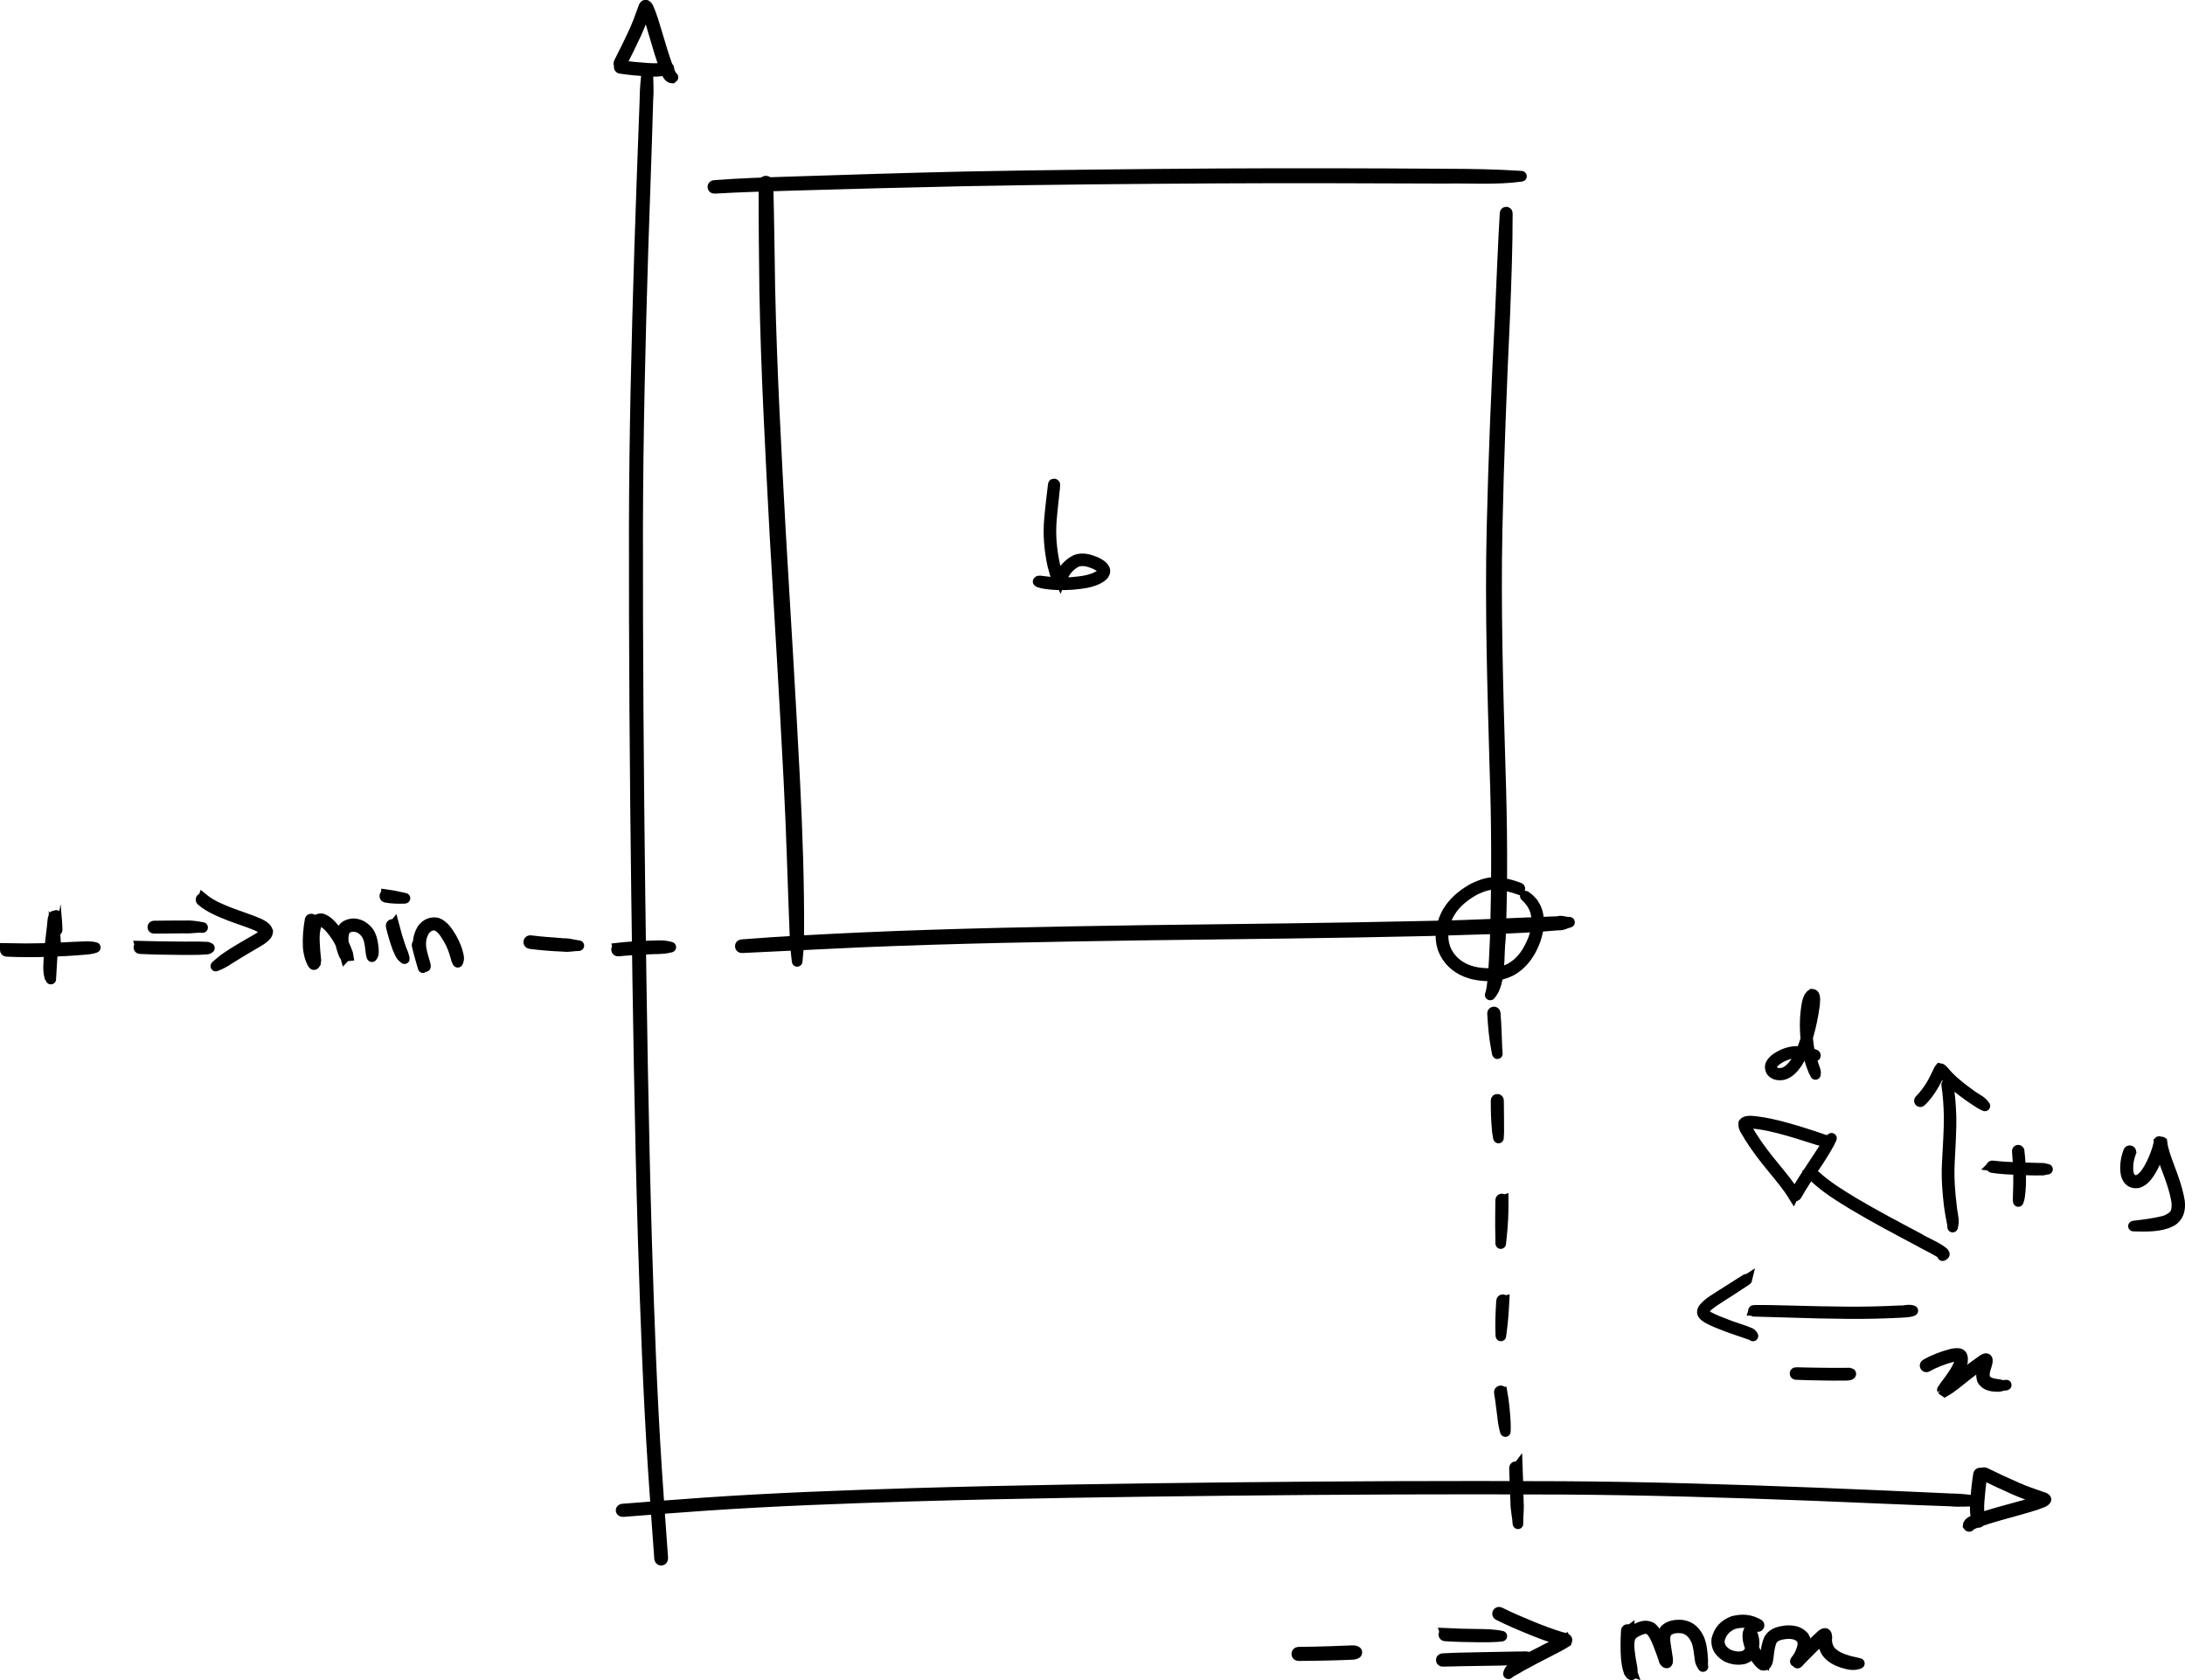 <?xml version="1.0" encoding="UTF-8" standalone="no"?>
<!-- Created with Inkscape (http://www.inkscape.org/) -->

<svg
   xmlns:dc="http://purl.org/dc/elements/1.1/"
   xmlns:cc="http://creativecommons.org/ns#"
   xmlns:rdf="http://www.w3.org/1999/02/22-rdf-syntax-ns#"
   xmlns:svg="http://www.w3.org/2000/svg"
   xmlns="http://www.w3.org/2000/svg"
   xmlns:sodipodi="http://sodipodi.sourceforge.net/DTD/sodipodi-0.dtd"
   xmlns:inkscape="http://www.inkscape.org/namespaces/inkscape"
   width="208.09mm"
   height="159.998mm"
   viewBox="0 0 208.09 159.998"
   version="1.1"
   id="svg3840"
   inkscape:version="0.92.2 5c3e80d, 2017-08-06"
   sodipodi:docname="facing_pt.svg">
  <defs
     id="defs3834" />
  <sodipodi:namedview
     id="base"
     pagecolor="#ffffff"
     bordercolor="#666666"
     borderopacity="1.0"
     inkscape:pageopacity="0.0"
     inkscape:pageshadow="2"
     inkscape:zoom="0.86619544"
     inkscape:cx="431.19829"
     inkscape:cy="271.23139"
     inkscape:document-units="mm"
     inkscape:current-layer="layer1"
     showgrid="false"
     inkscape:snap-global="false"
     fit-margin-top="0"
     fit-margin-left="0"
     fit-margin-right="0"
     fit-margin-bottom="0" />
  <g
     inkscape:label="Layer 1"
     inkscape:groupmode="layer"
     id="layer1"
     transform="translate(24.805,-76.159)">
    <path
       style="opacity:1;fill:none;fill-opacity:1;stroke:#000000;stroke-width:1;stroke-linecap:round;stroke-linejoin:miter;stroke-miterlimit:4;stroke-dasharray:none;stroke-dashoffset:0;stroke-opacity:1"
       id="path4387"
       d="m 48.335,93.607 c 0.098,3.385 0.123,6.771 0.185,10.156 0.172,7.737 0.595,15.465 1.015,23.192 0.462,7.834 0.949,15.665 1.347,23.502 0.244,4.941 0.425,9.886 0.387,14.834 -0.068,1.731 -0.012,0.926 -0.148,2.416 1.11e-4,0.011 -0.015,0.011 -0.015,1.6e-4 v 0 c -0.166,-1.486 -0.093,-0.683 -0.204,-2.411 -0.196,-4.937 -0.32,-9.877 -0.579,-14.812 -0.398,-7.837 -0.885,-15.668 -1.337,-23.502 -0.406,-7.734 -0.831,-15.469 -0.972,-23.213 -0.048,-3.385 -0.073,-6.77 -0.075,-10.155 -0.007,-0.28 0.389,-0.29 0.396,-0.01 z"
       inkscape:connector-curvature="0" />
    <path
       style="opacity:1;fill:none;fill-opacity:1;stroke:#000000;stroke-width:1;stroke-linecap:round;stroke-linejoin:miter;stroke-miterlimit:4;stroke-dasharray:none;stroke-dashoffset:0;stroke-opacity:1"
       id="path4391"
       d="m 43.218,93.816 c 2.384,-0.189 4.776,-0.26 7.166,-0.34 5.586,-0.182 11.171,-0.359 16.759,-0.484 8.013,-0.157 16.026,-0.233 24.04,-0.289 7.214,-0.039 14.428,-0.022 21.642,0.027 2.425,0.006 4.847,0.039 7.267,0.206 0.011,-2.65e-4 0.011,0.015 5.3e-4,0.015 v 0 c -2.409,0.333 -4.847,0.144 -7.27,0.189 -7.212,-0.023 -14.425,-0.059 -21.637,-0.017 -8.012,0.046 -16.024,0.112 -24.034,0.266 -5.586,0.117 -11.171,0.267 -16.756,0.43 -2.387,0.07 -4.774,0.142 -7.158,0.277 -0.198,0.013 -0.217,-0.266 -0.019,-0.28 z"
       inkscape:connector-curvature="0" />
    <path
       style="opacity:1;fill:none;fill-opacity:1;stroke:#000000;stroke-width:1;stroke-linecap:round;stroke-linejoin:miter;stroke-miterlimit:4;stroke-dasharray:none;stroke-dashoffset:0;stroke-opacity:1"
       id="path4397"
       d="m 118.752,96.479 c 0.005,3.2 -0.121,6.399 -0.241,9.596 -0.319,6.852 -0.592,13.705 -0.733,20.563 -0.156,7.543 0.073,15.085 0.291,22.625 0.183,5.431 0.229,10.866 0.02,16.296 -0.199,1.454 0.087,4.191 -0.966,5.349 -0.006,0.009 -0.018,0.001 -0.013,-0.008 v 0 c 0.164,-0.48 0.203,-0.982 0.252,-1.487 0.124,-1.287 0.173,-2.58 0.227,-3.872 0.164,-5.421 0.161,-10.844 -0.033,-16.265 -0.214,-7.548 -0.449,-15.099 -0.279,-22.65 0.157,-6.861 0.442,-13.717 0.799,-20.57 0.149,-3.195 0.257,-6.392 0.45,-9.585 0.006,-0.16 0.232,-0.152 0.226,0.008 z"
       inkscape:connector-curvature="0" />
    <path
       style="opacity:1;fill:none;fill-opacity:1;stroke:#000000;stroke-width:1;stroke-linecap:round;stroke-linejoin:miter;stroke-miterlimit:4;stroke-dasharray:none;stroke-dashoffset:0;stroke-opacity:1"
       id="path4401"
       d="m 45.842,166.113 c 3.774,-0.303 7.556,-0.479 11.337,-0.661 8.94,-0.397 17.887,-0.553 26.834,-0.691 9.078,-0.117 18.156,-0.202 27.233,-0.41 4.104,-0.064 8.202,-0.299 12.302,-0.439 0.384,-0.136 0.744,0.099 1.119,0.062 0.011,-0.002 0.013,0.013 0.002,0.015 v 0 c -0.377,0.081 -0.685,0.309 -1.1,0.259 -4.093,0.374 -8.209,0.398 -12.313,0.546 -9.078,0.208 -18.157,0.294 -27.236,0.411 -8.942,0.135 -17.885,0.29 -26.821,0.664 -3.781,0.171 -7.56,0.371 -11.341,0.543 -0.212,0.011 -0.228,-0.288 -0.016,-0.299 z"
       inkscape:connector-curvature="0" />
    <path
       style="opacity:1;fill:none;fill-opacity:1;stroke:#000000;stroke-width:1;stroke-linecap:round;stroke-linejoin:miter;stroke-miterlimit:4;stroke-dasharray:none;stroke-dashoffset:0;stroke-opacity:1"
       id="path4433"
       d="m 75.662,122.332 c -0.094,1.106 -0.241,2.206 -0.33,3.313 -0.123,1.438 0.002,2.87 0.309,4.276 0.139,0.511 0.264,1.036 0.498,1.515 0.019,-0.052 -0.09,-0.007 -0.125,-0.033 -0.033,-0.025 0.295,-0.62 0.312,-0.652 0.328,-0.564 0.771,-1.011 1.362,-1.286 0.654,-0.223 1.294,-0.02 1.904,0.236 0.337,0.181 0.974,0.502 0.805,1 -0.03,0.09 -0.1,0.162 -0.15,0.242 -0.089,0.071 -0.17,0.153 -0.266,0.214 -0.778,0.493 -1.783,0.571 -2.672,0.662 -0.952,0.06 -1.916,0.05 -2.855,-0.131 -0.124,-0.052 -0.298,-0.049 -0.398,-0.151 -0.004,0.001 -0.006,-0.005 -0.002,-0.006 v 0 c 0.102,-0.123 0.293,-0.027 0.43,-0.024 0.929,0.125 1.868,0.182 2.804,0.108 0.956,-0.095 2.006,-0.184 2.798,-0.782 0.04,-0.052 0.091,-0.096 0.12,-0.155 0.188,-0.383 -0.455,-0.672 -0.689,-0.8 -0.557,-0.232 -1.146,-0.43 -1.746,-0.235 -0.553,0.254 -0.957,0.682 -1.261,1.208 -0.019,0.035 -0.331,0.701 -0.333,0.703 -0.157,0.104 -0.166,0.058 -0.24,-0.023 -0.23,-0.497 -0.339,-1.046 -0.493,-1.568 -0.31,-1.425 -0.436,-2.877 -0.308,-4.335 0.092,-1.106 0.23,-2.206 0.362,-3.307 0.007,-0.116 0.171,-0.105 0.164,0.011 z"
       inkscape:connector-curvature="0" />
    <g
       id="g4473"
       transform="translate(15.68,7.294)">
      <g
         transform="rotate(-150.775,143.041,177.82)"
         id="g4425">
        <path
           style="opacity:1;fill:none;fill-opacity:1;stroke:#000000;stroke-width:1;stroke-linecap:round;stroke-linejoin:miter;stroke-miterlimit:4;stroke-dasharray:none;stroke-dashoffset:0;stroke-opacity:1"
           id="path4419"
           d="m 151.709,167.508 c 0.01,1.079 -0.079,2.156 -0.162,3.231 -0.074,0.869 -0.111,1.74 -0.188,2.608 -0.01,0.18 -0.043,0.354 -0.1,0.524 -5.3e-4,0.004 -0.007,0.004 -0.006,-8e-4 v 0 c -0.014,-0.176 -0.026,-0.352 -0.03,-0.529 -0.008,-0.875 0.046,-1.748 0.119,-2.619 0.084,-1.068 0.168,-2.138 0.173,-3.21 -0.003,-0.137 0.191,-0.142 0.194,-0.005 z"
           inkscape:connector-curvature="0" />
        <path
           style="opacity:1;fill:none;fill-opacity:1;stroke:#000000;stroke-width:1;stroke-linecap:round;stroke-linejoin:miter;stroke-miterlimit:4;stroke-dasharray:none;stroke-dashoffset:0;stroke-opacity:1"
           id="path4421"
           d="m 151.759,167.325 c 0.937,0.523 1.949,0.895 2.943,1.291 1.184,0.451 2.345,0.957 3.459,1.561 0.347,0.25 0.911,0.407 1.089,0.834 -0.009,0.051 -0.004,0.106 -0.026,0.152 -0.167,0.34 -0.954,0.596 -1.269,0.725 -1.157,0.449 -2.369,0.731 -3.577,1.003 -0.878,0.186 -1.758,0.368 -2.643,0.519 -0.129,0.076 -0.294,-0.007 -0.422,0.022 -0.004,0.002 -0.006,-0.004 -0.002,-0.006 v 0 c 0.128,-0.069 0.228,-0.173 0.39,-0.18 0.87,-0.217 1.756,-0.365 2.631,-0.561 1.197,-0.269 2.398,-0.545 3.547,-0.983 0.409,-0.166 0.857,-0.318 1.185,-0.625 -0.043,-0.246 -0.817,-0.586 -0.999,-0.72 -1.107,-0.599 -2.261,-1.102 -3.437,-1.55 -1.006,-0.401 -2.029,-0.779 -2.969,-1.323 -0.11,-0.071 -0.01,-0.226 0.1,-0.155 z"
           inkscape:connector-curvature="0" />
      </g>
      <path
         inkscape:connector-curvature="0"
         d="m 132.388,180.812 c 1.104,1.025 2.404,1.806 3.683,2.588 2.033,1.203 4.124,2.304 6.212,3.408 0.727,0.458 1.674,0.782 2.336,1.342 0.14,0.182 0.06,0.208 -0.099,0.292 -0.004,0.002 -0.007,-0.003 -0.003,-0.005 v 0 c 0.089,-0.06 0.059,-0.079 -0.009,-0.142 -0.73,-0.503 -1.564,-0.846 -2.326,-1.294 -2.091,-1.107 -4.183,-2.215 -6.215,-3.43 -1.288,-0.793 -2.6,-1.584 -3.689,-2.645 -0.081,-0.079 0.031,-0.193 0.111,-0.114 z"
         id="path4431"
         style="opacity:1;fill:none;fill-opacity:1;stroke:#000000;stroke-width:1;stroke-linecap:round;stroke-linejoin:miter;stroke-miterlimit:4;stroke-dasharray:none;stroke-dashoffset:0;stroke-opacity:1" />
      <path
         inkscape:connector-curvature="0"
         d="m 132.311,169.441 c -0.585,-0.252 -1.204,-0.325 -1.834,-0.301 -0.679,0.057 -1.291,0.316 -1.834,0.718 -0.306,0.277 -0.522,0.542 -0.301,0.941 0.262,0.301 0.626,0.31 0.99,0.232 0.52,-0.164 0.865,-0.573 1.18,-0.995 0.52,-0.772 0.811,-1.662 1.08,-2.544 0.27,-0.954 0.472,-1.926 0.602,-2.909 0.014,-0.252 0.052,-0.51 0.006,-0.761 -0.008,-0.041 -0.037,-0.211 -0.113,-0.143 -0.335,0.44 -0.368,1.048 -0.431,1.576 -0.111,1.114 -0.046,2.231 0.117,3.335 0.113,0.719 0.34,1.41 0.582,2.093 0.072,0.169 0.094,0.324 0.056,0.501 1.7e-4,0.004 -0.006,0.005 -0.006,2.4e-4 v 0 c -0.051,-0.154 -0.156,-0.285 -0.206,-0.441 -0.283,-0.683 -0.481,-1.398 -0.607,-2.127 -0.162,-1.121 -0.222,-2.254 -0.098,-3.382 0.061,-0.455 0.114,-1.239 0.455,-1.596 0.037,-0.039 0.089,-0.061 0.134,-0.092 0.044,0.007 0.092,-0.001 0.131,0.021 0.231,0.129 0.114,0.841 0.107,1.033 -0.131,0.99 -0.333,1.968 -0.612,2.927 -0.267,0.901 -0.547,1.812 -1.07,2.603 -0.333,0.463 -0.707,0.898 -1.274,1.067 -0.439,0.085 -0.867,0.051 -1.161,-0.327 -0.247,-0.499 -0.032,-0.787 0.347,-1.135 0.569,-0.419 1.208,-0.692 1.919,-0.75 0.653,-0.023 1.296,0.05 1.899,0.32 0.096,0.042 0.037,0.177 -0.059,0.136 z"
         id="path4437"
         style="opacity:1;fill:none;fill-opacity:1;stroke:#000000;stroke-width:1;stroke-linecap:round;stroke-linejoin:miter;stroke-miterlimit:4;stroke-dasharray:none;stroke-dashoffset:0;stroke-opacity:1" />
      <path
         inkscape:connector-curvature="0"
         d="m 126.549,193.639 c 1.117,-0.014 2.235,0.017 3.352,0.044 1.911,0.052 3.823,0.099 5.735,0.11 1.609,0.006 3.218,-0.032 4.825,-0.114 0.391,0.037 0.849,-0.156 1.228,-7.9e-4 0.004,7e-5 0.004,0.006 -1.1e-4,0.006 v 0 c -0.385,0.155 -0.812,0.128 -1.219,0.166 -1.61,0.083 -3.223,0.119 -4.835,0.108 -1.913,-0.014 -3.826,-0.059 -5.738,-0.125 -1.116,-0.035 -2.232,-0.064 -3.348,-0.095 -0.071,0 -0.071,-0.1 0,-0.1 z"
         id="path4439"
         style="opacity:1;fill:none;fill-opacity:1;stroke:#000000;stroke-width:1;stroke-linecap:round;stroke-linejoin:miter;stroke-miterlimit:4;stroke-dasharray:none;stroke-dashoffset:0;stroke-opacity:1" />
      <path
         inkscape:connector-curvature="0"
         d="m 125.859,190.757 c -0.509,0.333 -1.015,0.672 -1.526,1.002 -0.543,0.347 -1.092,0.685 -1.625,1.047 -0.331,0.24 -0.681,0.478 -0.903,0.829 -0.138,0.306 0.166,0.464 0.391,0.604 0.603,0.324 1.246,0.566 1.886,0.807 0.664,0.253 1.35,0.443 2.007,0.713 0.188,0.066 0.286,0.157 0.372,0.327 0.002,0.004 -0.003,0.007 -0.005,0.003 v 0 c -0.091,-0.118 -0.294,-0.115 -0.419,-0.191 -0.67,-0.235 -1.347,-0.45 -2.013,-0.696 -0.649,-0.246 -1.302,-0.494 -1.911,-0.831 -0.298,-0.192 -0.621,-0.421 -0.42,-0.808 0.237,-0.363 0.591,-0.62 0.942,-0.865 0.537,-0.357 1.088,-0.695 1.633,-1.039 0.515,-0.325 1.024,-0.659 1.543,-0.978 0.054,-0.033 0.102,0.044 0.047,0.077 z"
         id="path4441"
         style="opacity:1;fill:none;fill-opacity:1;stroke:#000000;stroke-width:1;stroke-linecap:round;stroke-linejoin:miter;stroke-miterlimit:4;stroke-dasharray:none;stroke-dashoffset:0;stroke-opacity:1" />
      <path
         inkscape:connector-curvature="0"
         d="m 130.568,199.563 c 0.786,0.025 1.573,0.035 2.36,0.046 0.786,0.009 1.572,0.021 2.359,0.007 0.135,0.026 0.313,-0.045 0.439,0.027 0.073,-0.01 0.087,0.094 0.014,0.104 v 0 c -0.111,0.104 -0.312,0.065 -0.449,0.085 -0.789,0.017 -1.578,0.002 -2.366,-0.011 -0.789,-0.015 -1.579,-0.025 -2.367,-0.066 -0.136,-0.008 -0.125,-0.2 0.011,-0.192 z"
         id="path4447"
         style="opacity:1;fill:none;fill-opacity:1;stroke:#000000;stroke-width:1;stroke-linecap:round;stroke-linejoin:miter;stroke-miterlimit:4;stroke-dasharray:none;stroke-dashoffset:0;stroke-opacity:1" />
      <path
         inkscape:connector-curvature="0"
         d="m 145.043,172.148 c 0.18,0.977 0.242,1.97 0.279,2.961 0.034,1.514 -0.088,3.025 -0.153,4.537 -0.066,1.365 0.033,2.726 0.201,4.079 0.029,0.523 0.206,1.047 0.184,1.574 -0.004,0.096 -0.054,0.316 -0.076,0.422 -5.2e-4,0.004 -0.007,0.004 -0.006,-7.9e-4 v 0 c 0.006,-0.239 -0.055,-0.459 -0.098,-0.694 -0.078,-0.424 -0.158,-0.847 -0.215,-1.275 -0.172,-1.365 -0.269,-2.739 -0.2,-4.115 0.067,-1.507 0.194,-3.012 0.18,-4.522 -0.027,-0.985 -0.083,-1.97 -0.236,-2.945 -0.016,-0.099 0.124,-0.122 0.14,-0.023 z"
         id="path4449"
         style="opacity:1;fill:none;fill-opacity:1;stroke:#000000;stroke-width:1;stroke-linecap:round;stroke-linejoin:miter;stroke-miterlimit:4;stroke-dasharray:none;stroke-dashoffset:0;stroke-opacity:1" />
      <path
         inkscape:connector-curvature="0"
         d="m 142.339,173.611 c 0.419,-0.408 0.761,-0.88 1.07,-1.374 0.247,-0.414 0.46,-0.847 0.669,-1.282 0.062,-0.109 0.091,-0.238 0.173,-0.335 0.053,0.011 0.11,0.01 0.159,0.032 0.06,0.027 0.579,0.63 0.639,0.693 0.627,0.647 1.342,1.195 2.073,1.718 0.454,0.38 1.106,0.596 1.43,1.115 0.003,0.003 -7.9e-4,0.007 -0.004,0.005 v 0 c -0.557,-0.24 -1.035,-0.632 -1.542,-0.957 -0.741,-0.53 -1.464,-1.089 -2.094,-1.75 -0.166,-0.176 -0.33,-0.352 -0.49,-0.534 -0.028,-0.031 -0.055,-0.063 -0.083,-0.094 -0.016,-0.018 -0.056,-0.031 -0.048,-0.053 0.01,-0.027 0.053,-0.023 0.08,-0.034 0.056,-0.089 -0.125,0.285 -0.119,0.28 -0.211,0.441 -0.428,0.881 -0.68,1.301 -0.317,0.506 -0.667,0.993 -1.101,1.408 -0.097,0.095 -0.231,-0.042 -0.134,-0.137 z"
         id="path4451"
         style="opacity:1;fill:none;fill-opacity:1;stroke:#000000;stroke-width:1;stroke-linecap:round;stroke-linejoin:miter;stroke-miterlimit:4;stroke-dasharray:none;stroke-dashoffset:0;stroke-opacity:1" />
      <path
         inkscape:connector-curvature="0"
         d="m 149.273,179.881 c 0.84,0.105 1.686,0.138 2.531,0.172 0.699,0.033 1.399,0.031 2.099,0.058 0.214,-0.026 0.41,0.067 0.613,0.098 0.004,5.3e-4 0.004,0.007 -8e-4,0.006 v 0 c -0.184,-0.016 -0.417,0.122 -0.613,0.076 -0.702,0.018 -1.405,-0.009 -2.106,-0.035 -0.851,-0.038 -1.706,-0.076 -2.55,-0.204 -0.121,-0.019 -0.094,-0.191 0.028,-0.172 z"
         id="path4453"
         style="opacity:1;fill:none;fill-opacity:1;stroke:#000000;stroke-width:1;stroke-linecap:round;stroke-linejoin:miter;stroke-miterlimit:4;stroke-dasharray:none;stroke-dashoffset:0;stroke-opacity:1" />
      <path
         inkscape:connector-curvature="0"
         d="m 151.811,178.476 c 0.09,0.713 0.121,1.432 0.143,2.15 0.021,0.736 0.008,1.473 -0.1,2.202 -0.073,0.323 -0.029,0.172 -0.126,0.456 -5.3e-4,0.004 -0.007,0.003 -0.006,-7.9e-4 v 0 c -0.015,-0.297 -0.012,-0.141 -0.007,-0.468 0.024,-0.727 0.049,-1.455 0.032,-2.183 -0.02,-0.714 -0.054,-1.427 -0.117,-2.138 -0.013,-0.128 0.168,-0.147 0.181,-0.019 z"
         id="path4455"
         style="opacity:1;fill:none;fill-opacity:1;stroke:#000000;stroke-width:1;stroke-linecap:round;stroke-linejoin:miter;stroke-miterlimit:4;stroke-dasharray:none;stroke-dashoffset:0;stroke-opacity:1" />
    </g>
    <path
       style="opacity:1;fill:none;fill-opacity:1;stroke:#000000;stroke-width:1;stroke-linecap:round;stroke-linejoin:miter;stroke-miterlimit:4;stroke-dasharray:none;stroke-dashoffset:0;stroke-opacity:1"
       id="path4459"
       d="m 119.845,160.846 c -0.594,-0.205 -1.207,-0.354 -1.827,-0.455 -0.872,-0.127 -1.665,0.169 -2.434,0.545 -0.798,0.453 -1.546,1.022 -2.092,1.77 -0.11,0.151 -0.203,0.315 -0.304,0.472 -0.445,0.842 -0.678,1.796 -0.502,2.747 0.034,0.185 0.098,0.364 0.148,0.546 0.378,0.956 1.113,1.647 2.064,2.027 0.2,0.08 0.411,0.131 0.616,0.197 0.999,0.222 2.057,0.245 3.031,-0.108 0.171,-0.062 0.332,-0.148 0.499,-0.222 1.17,-0.685 1.693,-1.602 2.201,-2.818 0.319,-0.95 0.467,-1.99 0.055,-2.939 -0.067,-0.154 -0.162,-0.295 -0.243,-0.443 -0.388,-0.489 -0.185,-0.264 -0.603,-0.68 -0.003,-0.003 7.9e-4,-0.007 0.004,-0.005 v 0 c 0.488,0.36 0.254,0.154 0.697,0.627 0.093,0.151 0.201,0.293 0.278,0.453 0.468,0.975 0.322,2.071 -2.4e-4,3.063 -0.087,0.214 -0.164,0.433 -0.262,0.643 -0.446,0.955 -1.102,1.794 -2.031,2.314 -0.177,0.078 -0.348,0.168 -0.53,0.233 -1.019,0.365 -2.124,0.337 -3.166,0.096 -0.215,-0.071 -0.435,-0.127 -0.644,-0.212 -1.006,-0.412 -1.78,-1.155 -2.173,-2.172 -0.051,-0.193 -0.117,-0.383 -0.151,-0.58 -0.176,-0.998 0.071,-1.998 0.542,-2.878 0.106,-0.163 0.204,-0.333 0.319,-0.49 0.565,-0.768 1.337,-1.354 2.163,-1.815 0.806,-0.387 1.638,-0.686 2.547,-0.55 0.633,0.104 1.253,0.259 1.85,0.498 0.095,0.037 0.043,0.172 -0.052,0.135 z"
       inkscape:connector-curvature="0" />
    <g
       id="g4484"
       transform="matrix(1.058,0,0,0.995,-9.883,1.087)">
      <path
         inkscape:connector-curvature="0"
         d="m 41.955,219.866 c 2.43,-0.203 4.861,-0.405 7.293,-0.586 6.242,-0.46 12.497,-0.701 18.751,-0.91 9.451,-0.298 18.906,-0.436 28.36,-0.549 10.055,-0.115 20.11,-0.166 30.165,-0.112 7.551,0.046 15.097,0.297 22.641,0.605 4.107,0.18 8.214,0.359 12.32,0.567 0.838,0.006 1.661,0.109 2.486,0.229 0.006,5.3e-4 0.005,0.009 -7.9e-4,0.009 v 0 c -0.83,-0.022 -1.665,0.081 -2.496,-0.009 -4.108,-0.146 -8.214,-0.355 -12.321,-0.527 -7.541,-0.305 -15.084,-0.551 -22.632,-0.599 -10.054,-0.054 -20.108,-0.002 -30.161,0.112 -9.453,0.111 -18.905,0.249 -28.354,0.544 -6.251,0.206 -12.502,0.445 -18.741,0.902 -2.433,0.18 -4.864,0.381 -7.295,0.581 -0.181,0.012 -0.198,-0.244 -0.017,-0.256 z"
         id="path4475"
         style="opacity:1;fill:none;fill-opacity:1;stroke:#000000;stroke-width:1;stroke-linecap:round;stroke-linejoin:miter;stroke-miterlimit:4;stroke-dasharray:none;stroke-dashoffset:0;stroke-opacity:1" />
      <path
         inkscape:connector-curvature="0"
         d="m 164.285,216.575 c -0.118,0.852 -0.205,1.708 -0.264,2.566 -0.043,0.558 -0.02,1.116 0.023,1.673 0.014,0.112 -0.002,0.222 -0.015,0.333 0.001,0.006 -0.007,0.008 -0.008,0.002 v 0 c -0.063,-0.096 -0.13,-0.189 -0.166,-0.299 -0.167,-0.561 -0.147,-1.148 -0.113,-1.728 0.06,-0.864 0.146,-1.726 0.273,-2.583 0.025,-0.191 0.295,-0.155 0.27,0.036 z"
         id="path4477"
         style="opacity:1;fill:none;fill-opacity:1;stroke:#000000;stroke-width:1;stroke-linecap:round;stroke-linejoin:miter;stroke-miterlimit:4;stroke-dasharray:none;stroke-dashoffset:0;stroke-opacity:1" />
      <path
         inkscape:connector-curvature="0"
         d="m 164.565,216.397 c 0.946,0.491 1.899,0.966 2.865,1.416 0.712,0.329 1.445,0.611 2.185,0.871 0.33,0.099 0.678,0.236 0.18,0.524 -0.807,0.351 -1.66,0.585 -2.502,0.836 -1.076,0.315 -2.154,0.627 -3.209,1.01 -0.302,0.132 -0.633,0.221 -0.893,0.433 -0.013,0.018 -0.026,0.035 -0.039,0.053 0.001,0.006 -0.007,0.008 -0.008,0.002 v 0 c -0.022,-0.029 -0.044,-0.057 -0.065,-0.086 0.022,-0.415 0.606,-0.524 0.906,-0.674 1.059,-0.388 2.143,-0.701 3.227,-1.013 0.827,-0.239 1.665,-0.458 2.465,-0.78 0.18,-0.087 0.066,-0.076 0.131,0.01 0.013,0.018 0.042,0.02 0.053,0.039 0.013,0.023 -0.27,-0.123 -0.327,-0.117 -0.75,-0.257 -1.491,-0.542 -2.211,-0.875 -0.968,-0.452 -1.924,-0.928 -2.873,-1.421 -0.162,-0.082 -0.046,-0.311 0.116,-0.229 z"
         id="path4479"
         style="opacity:1;fill:none;fill-opacity:1;stroke:#000000;stroke-width:1;stroke-linecap:round;stroke-linejoin:miter;stroke-miterlimit:4;stroke-dasharray:none;stroke-dashoffset:0;stroke-opacity:1" />
    </g>
    <g
       id="g4492"
       transform="rotate(-90.211,32.465,214.233)">
      <path
         style="opacity:1;fill:none;fill-opacity:1;stroke:#000000;stroke-width:1.065;stroke-linecap:round;stroke-linejoin:miter;stroke-miterlimit:4;stroke-dasharray:none;stroke-dashoffset:0;stroke-opacity:1"
         id="path4486"
         d="m 22.12,219.767 c 2.825,-0.197 5.65,-0.392 8.476,-0.567 7.255,-0.445 14.524,-0.675 21.794,-0.876 10.984,-0.284 21.973,-0.413 32.962,-0.516 11.687,-0.105 23.374,-0.149 35.061,-0.089 8.776,0.05 17.548,0.3 26.316,0.606 4.774,0.178 9.547,0.357 14.319,0.562 0.974,0.006 1.931,0.108 2.89,0.225 0.007,5.3e-4 0.006,0.009 -9.1e-4,0.009 v 0 c -0.964,-0.022 -1.935,0.077 -2.901,-0.011 -4.775,-0.146 -9.547,-0.352 -14.321,-0.523 -8.765,-0.303 -17.533,-0.548 -26.305,-0.6 -11.685,-0.06 -23.371,-0.016 -35.055,0.089 -10.987,0.102 -21.973,0.23 -32.956,0.511 -7.265,0.197 -14.531,0.426 -21.781,0.868 -2.828,0.174 -5.653,0.368 -8.479,0.562 -0.21,0.012 -0.23,-0.238 -0.02,-0.25 z"
         inkscape:connector-curvature="0" />
      <path
         style="opacity:1;fill:none;fill-opacity:1;stroke:#000000;stroke-width:1;stroke-linecap:round;stroke-linejoin:miter;stroke-miterlimit:4;stroke-dasharray:none;stroke-dashoffset:0;stroke-opacity:1"
         id="path4488"
         d="m 164.285,216.575 c -0.118,0.852 -0.205,1.708 -0.264,2.566 -0.043,0.558 -0.02,1.116 0.023,1.673 0.014,0.112 -0.002,0.222 -0.015,0.333 0.001,0.006 -0.007,0.008 -0.008,0.002 v 0 c -0.063,-0.096 -0.13,-0.189 -0.166,-0.299 -0.167,-0.561 -0.147,-1.148 -0.113,-1.728 0.06,-0.864 0.146,-1.726 0.273,-2.583 0.025,-0.191 0.295,-0.155 0.27,0.036 z"
         inkscape:connector-curvature="0" />
      <path
         style="opacity:1;fill:none;fill-opacity:1;stroke:#000000;stroke-width:1;stroke-linecap:round;stroke-linejoin:miter;stroke-miterlimit:4;stroke-dasharray:none;stroke-dashoffset:0;stroke-opacity:1"
         id="path4490"
         d="m 164.565,216.397 c 0.946,0.491 1.899,0.966 2.865,1.416 0.712,0.329 1.445,0.611 2.185,0.871 0.33,0.099 0.678,0.236 0.18,0.524 -0.807,0.351 -1.66,0.585 -2.502,0.836 -1.076,0.315 -2.154,0.627 -3.209,1.01 -0.302,0.132 -0.633,0.221 -0.893,0.433 -0.013,0.018 -0.026,0.035 -0.039,0.053 0.001,0.006 -0.007,0.008 -0.008,0.002 v 0 c -0.022,-0.029 -0.044,-0.057 -0.065,-0.086 0.022,-0.415 0.606,-0.524 0.906,-0.674 1.059,-0.388 2.143,-0.701 3.227,-1.013 0.827,-0.239 1.665,-0.458 2.465,-0.78 0.18,-0.087 0.066,-0.076 0.131,0.01 0.013,0.018 0.042,0.02 0.053,0.039 0.013,0.023 -0.27,-0.123 -0.327,-0.117 -0.75,-0.257 -1.491,-0.542 -2.211,-0.875 -0.968,-0.452 -1.924,-0.928 -2.873,-1.421 -0.162,-0.082 -0.046,-0.311 0.116,-0.229 z"
         inkscape:connector-curvature="0" />
    </g>
    <path
       style="opacity:1;fill:none;fill-opacity:1;stroke:#000000;stroke-width:1;stroke-linecap:round;stroke-linejoin:miter;stroke-miterlimit:4;stroke-dasharray:none;stroke-dashoffset:0;stroke-opacity:1"
       id="path4494"
       d="m 117.599,172.647 c 0.088,1.087 0.117,2.177 0.159,3.266 0.014,0.196 0.029,0.393 0.043,0.589 8e-4,0.006 -0.008,0.007 -0.009,0.001 v 0 c -0.037,-0.194 -0.074,-0.388 -0.11,-0.582 -0.198,-1.075 -0.29,-2.156 -0.348,-3.246 -0.02,-0.188 0.245,-0.216 0.265,-0.029 z"
       inkscape:connector-curvature="0" />
    <path
       style="opacity:1;fill:none;fill-opacity:1;stroke:#000000;stroke-width:1;stroke-linecap:round;stroke-linejoin:miter;stroke-miterlimit:4;stroke-dasharray:none;stroke-dashoffset:0;stroke-opacity:1"
       id="path4496"
       d="m 117.914,180.962 c 0.006,1.002 0.028,2.003 0.022,3.005 -0.01,0.188 -0.02,0.377 -0.03,0.565 2.6e-4,0.006 -0.008,0.007 -0.009,5.3e-4 v 0 c -0.031,-0.186 -0.063,-0.373 -0.094,-0.559 -0.104,-1 -0.14,-2.003 -0.131,-3.009 -0.002,-0.171 0.24,-0.174 0.242,-0.003 z"
       inkscape:connector-curvature="0" />
    <path
       style="opacity:1;fill:none;fill-opacity:1;stroke:#000000;stroke-width:1;stroke-linecap:round;stroke-linejoin:miter;stroke-miterlimit:4;stroke-dasharray:none;stroke-dashoffset:0;stroke-opacity:1"
       id="path4498"
       d="m 118.358,190.457 c 0.009,1.174 -0.04,2.347 -0.173,3.514 -0.022,0.205 -0.043,0.41 -0.065,0.615 -2.6e-4,0.006 -0.009,0.006 -0.009,-5.3e-4 v 0 c -0.001,-0.206 -0.002,-0.412 -0.003,-0.617 -0.038,-1.17 -0.009,-2.341 -0.002,-3.511 0,-0.178 0.251,-0.178 0.251,0 z"
       inkscape:connector-curvature="0" />
    <path
       style="opacity:1;fill:none;fill-opacity:1;stroke:#000000;stroke-width:1;stroke-linecap:round;stroke-linejoin:miter;stroke-miterlimit:4;stroke-dasharray:none;stroke-dashoffset:0;stroke-opacity:1"
       id="path4500"
       d="m 118.437,200.056 c -0.054,1.111 -0.142,2.219 -0.303,3.32 -2.7e-4,0.006 -0.009,0.006 -0.009,-5.3e-4 v 0 c -0.049,-1.112 -0.009,-2.223 0.067,-3.333 0.01,-0.173 0.254,-0.159 0.244,0.014 z"
       inkscape:connector-curvature="0" />
    <path
       style="opacity:1;fill:none;fill-opacity:1;stroke:#000000;stroke-width:1;stroke-linecap:round;stroke-linejoin:miter;stroke-miterlimit:4;stroke-dasharray:none;stroke-dashoffset:0;stroke-opacity:1"
       id="path4502"
       d="m 118.248,208.717 c 0.169,0.942 0.255,1.896 0.312,2.851 0.016,0.634 0.017,0.329 10e-4,0.916 5.3e-4,0.006 -0.008,0.007 -0.009,0.001 v 0 c -0.141,-0.571 -0.076,-0.272 -0.192,-0.897 -0.131,-0.94 -0.217,-1.885 -0.378,-2.821 -0.035,-0.187 0.23,-0.237 0.265,-0.05 z"
       inkscape:connector-curvature="0" />
    <path
       style="opacity:1;fill:none;fill-opacity:1;stroke:#000000;stroke-width:1;stroke-linecap:round;stroke-linejoin:miter;stroke-miterlimit:4;stroke-dasharray:none;stroke-dashoffset:0;stroke-opacity:1"
       id="path4504"
       d="m 119.709,215.958 c 0.042,1.086 0.073,2.172 0.093,3.259 0.057,0.687 -0.065,1.366 -0.039,2.051 2.7e-4,0.006 -0.008,0.006 -0.009,2.6e-4 v 0 c -0.035,-0.684 -0.215,-1.351 -0.208,-2.042 -0.058,-1.085 -0.086,-2.171 -0.123,-3.256 -0.008,-0.202 0.277,-0.213 0.285,-0.011 z"
       inkscape:connector-curvature="0" />
    <g
       id="g4557">
      <path
         inkscape:connector-curvature="0"
         d="m 98.866,233.486 c 0.962,-0.009 1.924,-0.033 2.886,-0.061 0.725,-0.022 1.449,-0.048 2.174,-0.083 0.137,-0.008 0.265,-0.007 0.389,0.052 0.165,0.021 0.134,0.254 -0.03,0.233 v 0 c -0.069,0.088 -0.25,0.056 -0.341,0.08 -0.727,0.036 -1.454,0.056 -2.182,0.073 -0.965,0.023 -1.93,0.044 -2.895,0.043 -0.238,0 -0.238,-0.337 0,-0.337 z"
         id="path4506"
         style="opacity:1;fill:none;fill-opacity:1;stroke:#000000;stroke-width:1;stroke-linecap:round;stroke-linejoin:miter;stroke-miterlimit:4;stroke-dasharray:none;stroke-dashoffset:0;stroke-opacity:1" />
      <path
         inkscape:connector-curvature="0"
         d="m 112.835,231.694 c 1.026,0.053 2.054,0.072 3.082,0.087 0.776,0.007 1.551,0.018 2.311,0.182 0.006,2.6e-4 0.006,0.009 -5.3e-4,0.009 v 0 c -0.769,0.084 -1.542,0.076 -2.315,0.071 -1.032,-0.015 -2.065,-0.027 -3.094,-0.1 -0.176,-0.012 -0.159,-0.26 0.017,-0.248 z"
         id="path4508"
         style="opacity:1;fill:none;fill-opacity:1;stroke:#000000;stroke-width:1;stroke-linecap:round;stroke-linejoin:miter;stroke-miterlimit:4;stroke-dasharray:none;stroke-dashoffset:0;stroke-opacity:1" />
      <path
         inkscape:connector-curvature="0"
         d="m 112.587,234.102 c 1.159,-0.068 2.32,-0.085 3.48,-0.108 1.237,-0.016 2.474,-0.049 3.71,-0.071 0.365,0.036 0.815,-0.1 1.137,0.108 0.006,0.001 0.004,0.01 -0.002,0.008 v 0 c -0.303,0.225 -0.776,0.117 -1.127,0.181 -1.237,0.045 -2.475,0.06 -3.713,0.078 -1.159,0.019 -2.317,0.034 -3.476,0.068 -0.187,0.007 -0.197,-0.257 -0.01,-0.264 z"
         id="path4510"
         style="opacity:1;fill:none;fill-opacity:1;stroke:#000000;stroke-width:1;stroke-linecap:round;stroke-linejoin:miter;stroke-miterlimit:4;stroke-dasharray:none;stroke-dashoffset:0;stroke-opacity:1" />
      <path
         inkscape:connector-curvature="0"
         d="m 118.029,229.696 c 1.012,0.509 2.058,0.947 3.106,1.377 0.854,0.353 1.719,0.675 2.601,0.949 0.111,0.083 0.679,0.077 0.697,0.292 0.006,0.069 -0.042,0.132 -0.062,0.198 -0.516,0.329 -1.073,0.596 -1.615,0.88 -0.943,0.48 -1.879,0.974 -2.807,1.483 -0.344,0.246 -0.783,0.394 -1.102,0.673 -0.003,0.005 -0.011,2.7e-4 -0.007,-0.005 v 0 c 0.013,-0.038 0.084,-0.234 0.093,-0.249 0.192,-0.315 0.584,-0.475 0.867,-0.682 0.918,-0.535 1.865,-1.018 2.812,-1.499 0.516,-0.26 1.04,-0.506 1.547,-0.783 0.064,0.328 -0.034,-0.038 0.074,0.135 0.032,0.051 -0.113,-0.041 -0.171,-0.056 -0.186,-0.05 -0.207,-0.057 -0.409,-0.115 -0.892,-0.272 -1.767,-0.592 -2.629,-0.947 -1.057,-0.432 -2.111,-0.873 -3.13,-1.389 -0.184,-0.096 -0.048,-0.357 0.136,-0.261 z"
         id="path4512"
         style="opacity:1;fill:none;fill-opacity:1;stroke:#000000;stroke-width:1;stroke-linecap:round;stroke-linejoin:miter;stroke-miterlimit:4;stroke-dasharray:none;stroke-dashoffset:0;stroke-opacity:1" />
      <path
         inkscape:connector-curvature="0"
         d="m 130.323,231.462 c -0.033,0.837 -0.052,1.674 0.003,2.51 0.045,0.454 0.104,0.913 0.261,1.344 -0.143,-0.052 0.08,0.097 0.046,0.093 -0.303,-0.032 -0.203,-0.122 -0.249,-0.401 -0.109,-0.525 -0.195,-1.053 -0.253,-1.586 -0.054,-0.483 -0.067,-0.968 0.094,-1.43 0.204,-0.437 0.625,-0.653 1.044,-0.842 0.421,-0.186 0.807,-0.226 1.212,0.001 0.454,0.382 0.672,0.95 0.896,1.483 0.195,0.466 0.347,0.948 0.523,1.421 0.247,0.367 -0.125,0.412 -0.149,0.139 -0.068,-0.471 -0.146,-0.941 -0.212,-1.412 -0.082,-0.519 -0.089,-1 0.23,-1.433 0.447,-0.427 1.05,-0.475 1.637,-0.433 0.83,0.136 1.257,0.598 1.609,1.325 0.243,0.603 0.299,1.251 0.336,1.893 0.038,0.245 -0.039,0.491 0.031,0.727 0.002,0.006 -0.006,0.009 -0.008,0.003 v 0 c -0.123,-0.229 -0.27,-0.429 -0.278,-0.704 -0.091,-0.602 -0.12,-1.22 -0.348,-1.792 -0.283,-0.601 -0.676,-1.062 -1.365,-1.178 -0.493,-0.045 -1.012,-0.022 -1.403,0.321 -0.288,0.361 -0.234,0.797 -0.173,1.234 0.068,0.477 0.148,0.951 0.215,1.428 0.052,0.678 -0.397,0.2 -0.376,-0.024 -0.172,-0.47 -0.326,-0.948 -0.518,-1.411 -0.201,-0.482 -0.395,-0.997 -0.781,-1.363 -0.32,-0.203 -0.64,-0.139 -0.979,0.003 -0.357,0.156 -0.728,0.332 -0.912,0.696 -0.152,0.426 -0.124,0.876 -0.078,1.321 0.058,0.528 0.144,1.052 0.251,1.573 0.017,0.105 0.133,1.139 -0.284,0.438 -0.17,-0.453 -0.235,-0.936 -0.281,-1.416 -0.055,-0.846 -0.038,-1.691 0.007,-2.537 0.007,-0.177 0.257,-0.166 0.25,0.01 z"
         id="path4514"
         style="opacity:1;fill:none;fill-opacity:1;stroke:#000000;stroke-width:1;stroke-linecap:round;stroke-linejoin:miter;stroke-miterlimit:4;stroke-dasharray:none;stroke-dashoffset:0;stroke-opacity:1" />
      <path
         inkscape:connector-curvature="0"
         d="m 142.541,231.033 c -0.734,-0.403 -1.418,-0.447 -2.218,-0.243 -0.726,0.272 -1.211,0.802 -1.379,1.553 -0.051,0.63 0.299,1.033 0.81,1.336 0.476,0.23 0.981,0.308 1.494,0.186 0.469,-0.165 0.646,-0.562 0.742,-1.017 0.046,-0.395 -0.019,-0.793 -0.199,-1.148 -0.01,-0.009 -0.043,-0.034 -0.031,-0.028 0.028,0.014 0.047,0.043 0.077,0.051 0.025,0.006 0.059,-0.032 0.077,-0.013 0.02,0.022 -0.005,0.06 -0.006,0.09 -0.004,0.181 2.6e-4,0.163 0.019,0.361 0.084,0.573 0.336,1.096 0.63,1.589 0.188,0.248 0.358,0.583 0.651,0.727 0.007,-0.131 0.078,-0.392 0.104,-0.558 0.06,-0.578 0.133,-1.149 0.371,-1.684 0.348,-0.577 0.971,-0.712 1.594,-0.79 0.68,-0.04 1.237,0.051 1.711,0.565 0.328,0.531 0.168,1.089 -0.046,1.627 -0.126,0.295 -0.297,0.566 -0.488,0.822 -0.061,0.092 -0.106,0.173 -0.183,-0.23 -0.009,-0.048 0.068,-0.07 0.102,-0.105 0.194,-0.199 0.388,-0.399 0.583,-0.597 0.506,-0.522 1.03,-1.026 1.56,-1.523 0.24,-0.237 0.623,-0.575 0.67,0.039 -0.06,0.472 0.028,0.873 0.278,1.273 0.472,0.582 1.188,0.826 1.883,1.03 0.311,0.072 0.623,0.134 0.931,0.217 0.006,-2.7e-4 0.007,0.008 5.3e-4,0.009 v 0 c -0.339,0.119 -0.647,0.152 -1.006,0.071 -0.809,-0.174 -1.598,-0.458 -2.117,-1.141 -0.268,-0.46 -0.384,-0.92 -0.299,-1.453 0.017,-0.139 0.062,-0.013 0.17,-0.067 0.018,-0.009 -0.038,0.014 -0.055,0.026 -0.062,0.044 -0.206,0.18 -0.25,0.22 -0.532,0.489 -1.05,0.992 -1.554,1.51 -0.195,0.198 -0.389,0.397 -0.583,0.595 -0.034,0.035 -0.054,0.108 -0.103,0.106 -0.379,-0.021 -0.339,-0.055 -0.266,-0.16 0.182,-0.229 0.335,-0.481 0.452,-0.749 0.173,-0.429 0.336,-0.886 0.1,-1.325 -0.367,-0.437 -0.911,-0.506 -1.458,-0.474 -0.518,0.063 -1.063,0.151 -1.367,0.623 -0.23,0.51 -0.279,1.062 -0.343,1.613 -0.05,0.304 -0.094,0.875 -0.536,0.763 -0.324,-0.197 -0.539,-0.53 -0.749,-0.837 -0.313,-0.53 -0.582,-1.091 -0.661,-1.709 -0.014,-0.182 -0.054,-1.067 0.359,-0.595 0.201,0.409 0.276,0.858 0.216,1.311 -0.121,0.551 -0.356,1.021 -0.923,1.217 -0.583,0.138 -1.153,0.06 -1.691,-0.21 -0.607,-0.372 -1.004,-0.874 -0.929,-1.624 0.214,-0.884 0.719,-1.417 1.573,-1.743 0.891,-0.214 1.591,-0.159 2.403,0.288 0.144,0.087 0.021,0.291 -0.123,0.204 z"
         id="path4516"
         style="opacity:1;fill:none;fill-opacity:1;stroke:#000000;stroke-width:1;stroke-linecap:round;stroke-linejoin:miter;stroke-miterlimit:4;stroke-dasharray:none;stroke-dashoffset:0;stroke-opacity:1" />
    </g>
    <path
       style="opacity:1;fill:none;fill-opacity:1;stroke:#000000;stroke-width:1;stroke-linecap:round;stroke-linejoin:miter;stroke-miterlimit:4;stroke-dasharray:none;stroke-dashoffset:0;stroke-opacity:1"
       id="path4518"
       d="m 25.722,165.725 c 1.046,0.134 2.099,0.203 3.15,0.283 0.498,-0.019 0.968,0.15 1.454,0.202 0.006,5.3e-4 0.005,0.009 -5.29e-4,0.009 v 0 c -0.489,-0.014 -0.975,0.135 -1.469,0.06 -1.061,-0.04 -2.12,-0.124 -3.173,-0.26 -0.208,-0.027 -0.169,-0.321 0.039,-0.294 z"
       inkscape:connector-curvature="0" />
    <path
       style="opacity:1;fill:none;fill-opacity:1;stroke:#000000;stroke-width:1;stroke-linecap:round;stroke-linejoin:miter;stroke-miterlimit:4;stroke-dasharray:none;stroke-dashoffset:0;stroke-opacity:1"
       id="path4520"
       d="m 34.043,166.435 c 0.949,-0.108 1.903,-0.157 2.856,-0.198 0.676,8e-4 1.381,-0.104 2.043,0.077 0.048,0.013 0.095,0.025 0.143,0.038 0.006,2.7e-4 0.006,0.009 -5.29e-4,0.009 v 0 c -0.048,0.007 -0.095,0.014 -0.143,0.021 -0.658,0.173 -1.356,0.107 -2.029,0.16 -0.946,0.041 -1.892,0.092 -2.834,0.184 -0.205,0.025 -0.24,-0.265 -0.035,-0.29 z"
       inkscape:connector-curvature="0" />
    <g
       id="g4549">
      <path
         inkscape:connector-curvature="0"
         d="m -19.58,164.688 c -0.023,-0.405 -0.063,-0.809 -0.1,-1.213 -0.003,-0.021 -0.005,-0.043 -0.009,-0.064 -0.014,-0.085 0.182,0.049 0.229,0.122 0.016,0.025 -0.085,0.835 -0.089,0.876 -0.113,0.961 -0.216,1.924 -0.291,2.889 -0.054,0.621 -0.067,1.245 -0.11,1.867 -0.037,0.169 -0.038,0.091 -0.012,0.232 0.002,0.006 -0.007,0.008 -0.008,0.002 v 0 c -0.052,-0.138 -0.019,-0.064 -0.107,-0.221 -0.171,-0.618 -0.088,-1.272 -0.06,-1.904 0.076,-0.969 0.177,-1.935 0.305,-2.898 0.01,-0.083 0.062,-0.813 0.111,-0.877 0.064,-0.084 0.168,-0.131 0.265,-0.174 0.04,-0.017 -0.008,0.166 0.027,0.127 0.035,0.407 0.061,0.815 0.074,1.224 0.008,0.159 -0.217,0.171 -0.225,0.011 z"
         id="path4522"
         style="opacity:1;fill:none;fill-opacity:1;stroke:#000000;stroke-width:1;stroke-linecap:round;stroke-linejoin:miter;stroke-miterlimit:4;stroke-dasharray:none;stroke-dashoffset:0;stroke-opacity:1" />
      <path
         inkscape:connector-curvature="0"
         d="m -24.156,166.484 c 1.25,0.026 2.5,0.018 3.75,-0.014 1.241,-0.035 2.478,-0.135 3.719,-0.166 0.328,-0.018 0.645,0.005 0.963,0.08 0.006,-2.5e-4 0.006,0.008 3.44e-4,0.009 v 0 c -0.309,0.101 -0.623,0.155 -0.948,0.174 -1.239,0.112 -2.483,0.172 -3.726,0.216 -1.256,0.031 -2.512,0.037 -3.767,-0.026 -0.193,-0.007 -0.183,-0.279 0.01,-0.272 z"
         id="path4524"
         style="opacity:1;fill:none;fill-opacity:1;stroke:#000000;stroke-width:1;stroke-linecap:round;stroke-linejoin:miter;stroke-miterlimit:4;stroke-dasharray:none;stroke-dashoffset:0;stroke-opacity:1" />
      <path
         inkscape:connector-curvature="0"
         d="m -10.137,164.336 c 0.972,-0.009 1.944,-0.023 2.916,-0.02 0.583,-0.034 1.148,0.056 1.716,0.165 0.006,8e-4 0.005,0.009 -0.001,0.009 v 0 c -0.566,-0.055 -1.143,0.092 -1.713,0.047 -0.971,0.016 -1.943,0.021 -2.915,0.027 -0.161,0.002 -0.164,-0.226 -0.003,-0.228 z"
         id="path4526"
         style="opacity:1;fill:none;fill-opacity:1;stroke:#000000;stroke-width:1;stroke-linecap:round;stroke-linejoin:miter;stroke-miterlimit:4;stroke-dasharray:none;stroke-dashoffset:0;stroke-opacity:1" />
      <path
         inkscape:connector-curvature="0"
         d="m -11.455,166.259 c 1.208,0.032 2.417,0.05 3.626,0.06 0.886,0.022 1.774,-0.03 2.659,0.026 0.14,-0.031 0.199,0.058 0.314,0.089 0.006,-5.3e-4 0.007,0.008 6.879e-4,0.009 v 0 c -0.113,0.049 -0.171,0.119 -0.313,0.103 -0.885,0.074 -1.776,0.035 -2.663,0.042 -1.211,-0.011 -2.423,-0.029 -3.632,-0.09 -0.168,-0.006 -0.159,-0.244 0.009,-0.237 z"
         id="path4528"
         style="opacity:1;fill:none;fill-opacity:1;stroke:#000000;stroke-width:1;stroke-linecap:round;stroke-linejoin:miter;stroke-miterlimit:4;stroke-dasharray:none;stroke-dashoffset:0;stroke-opacity:1" />
      <path
         inkscape:connector-curvature="0"
         d="m -5.453,161.743 c 0.772,0.633 1.712,1.004 2.631,1.367 0.842,0.319 1.703,0.583 2.533,0.932 0.386,0.183 0.832,0.365 0.981,0.794 -0.01,0.066 -0.005,0.137 -0.029,0.199 -0.176,0.445 -0.977,0.836 -1.36,1.07 -0.779,0.453 -1.551,0.916 -2.313,1.396 -0.389,0.274 -0.804,0.488 -1.246,0.658 -0.005,0.003 -0.01,-0.004 -0.004,-0.007 v 0 c 0.359,-0.304 0.705,-0.623 1.103,-0.877 0.75,-0.506 1.532,-0.96 2.316,-1.41 0.44,-0.261 1.005,-0.511 1.285,-0.958 -0.052,-0.344 -0.586,-0.476 -0.833,-0.625 -0.829,-0.348 -1.688,-0.61 -2.528,-0.929 -0.949,-0.375 -1.919,-0.762 -2.706,-1.429 -0.127,-0.12 0.043,-0.3 0.17,-0.18 z"
         id="path4530"
         style="opacity:1;fill:none;fill-opacity:1;stroke:#000000;stroke-width:1;stroke-linecap:round;stroke-linejoin:miter;stroke-miterlimit:4;stroke-dasharray:none;stroke-dashoffset:0;stroke-opacity:1" />
      <path
         inkscape:connector-curvature="0"
         d="m 4.953,163.815 c -0.13,0.849 -0.199,1.703 -0.151,2.562 0.049,0.465 0.141,0.933 0.368,1.345 0.116,0.072 0.077,0.227 -0.148,0.064 -0.037,-0.027 -0.004,-0.091 -0.008,-0.136 -0.005,-0.055 -0.011,-0.11 -0.017,-0.166 -0.066,-0.54 -0.099,-1.083 -0.122,-1.626 -0.028,-0.564 0.005,-1.124 0.181,-1.663 0.15,-0.383 0.395,-0.586 0.809,-0.547 0.579,0.2 0.969,0.705 1.336,1.169 0.391,0.51 0.684,1.082 0.929,1.674 0.07,0.226 0.196,0.444 0.23,0.68 -0.1,0.008 -0.203,0.049 -0.3,0.024 -0.114,-0.03 -0.336,-0.801 -0.365,-0.913 -0.12,-0.515 -0.113,-1.034 0.064,-1.532 0.217,-0.455 0.631,-0.597 1.103,-0.63 0.625,0.018 1.096,0.345 1.463,0.826 0.291,0.472 0.381,1.017 0.432,1.56 0.011,0.266 0.048,0.55 -0.138,0.761 -0.001,0.006 -0.01,0.004 -0.008,-0.002 v 0 c -0.081,-0.235 -0.1,-0.484 -0.128,-0.731 -0.057,-0.491 -0.125,-0.989 -0.381,-1.422 -0.302,-0.417 -0.693,-0.706 -1.224,-0.734 -0.365,0.016 -0.698,0.107 -0.874,0.458 -0.162,0.446 -0.157,0.916 -0.053,1.377 0.053,0.201 0.108,0.398 0.191,0.588 0.019,0.043 0.039,0.085 0.061,0.126 0.017,0.031 0.068,0.056 0.055,0.089 -0.029,0.074 -0.106,0.119 -0.16,0.178 -0.053,-0.203 -0.14,-0.405 -0.212,-0.604 -0.234,-0.57 -0.515,-1.12 -0.89,-1.612 -0.323,-0.413 -0.664,-0.864 -1.161,-1.074 -0.283,-0.05 -0.423,0.117 -0.527,0.371 -0.167,0.508 -0.19,1.038 -0.164,1.569 0.023,0.538 0.057,1.076 0.123,1.611 9.16e-5,8e-4 0.034,0.317 0.026,0.333 -0.192,0.367 -0.234,0.249 -0.354,0.057 -0.237,-0.451 -0.346,-0.952 -0.394,-1.456 -0.047,-0.876 0.02,-1.748 0.173,-2.612 0.026,-0.167 0.262,-0.131 0.236,0.036 z"
         id="path4532"
         style="opacity:1;fill:none;fill-opacity:1;stroke:#000000;stroke-width:1;stroke-linecap:round;stroke-linejoin:miter;stroke-miterlimit:4;stroke-dasharray:none;stroke-dashoffset:0;stroke-opacity:1" />
      <path
         inkscape:connector-curvature="0"
         d="m 12.713,164.29 c 0.184,0.704 0.389,1.401 0.634,2.086 0.072,0.291 0.25,0.553 0.308,0.847 0.045,0.228 -0.034,0.065 0.063,0.229 0.003,0.005 -0.004,0.01 -0.007,0.005 v 0 c -0.145,-0.203 0.055,0.057 -0.182,-0.166 -0.226,-0.214 -0.317,-0.548 -0.452,-0.816 -0.254,-0.692 -0.462,-1.399 -0.635,-2.115 -0.048,-0.191 0.222,-0.259 0.27,-0.068 z"
         id="path4534"
         style="opacity:1;fill:none;fill-opacity:1;stroke:#000000;stroke-width:1;stroke-linecap:round;stroke-linejoin:miter;stroke-miterlimit:4;stroke-dasharray:none;stroke-dashoffset:0;stroke-opacity:1" />
      <path
         inkscape:connector-curvature="0"
         d="m 11.997,161.354 c 0.597,0.082 1.183,0.207 1.77,0.342 0.006,5.3e-4 0.005,0.009 -8.2e-4,0.009 v 0 c -0.607,0.021 -1.213,0.019 -1.813,-0.093 -0.182,-0.031 -0.137,-0.288 0.044,-0.257 z"
         id="path4536"
         style="opacity:1;fill:none;fill-opacity:1;stroke:#000000;stroke-width:1;stroke-linecap:round;stroke-linejoin:miter;stroke-miterlimit:4;stroke-dasharray:none;stroke-dashoffset:0;stroke-opacity:1" />
      <path
         inkscape:connector-curvature="0"
         d="m 15.148,166.131 c 0.137,0.584 0.309,1.16 0.473,1.737 0.015,0.051 0.029,0.101 0.044,0.152 0.017,0.06 0.033,0.121 0.052,0.181 0.002,0.007 0.016,0.021 0.009,0.019 -0.3,-0.046 -0.244,0.018 -0.288,-0.191 -0.146,-0.483 -0.286,-0.966 -0.379,-1.462 -0.118,-0.703 -0.005,-1.359 0.37,-1.96 0.363,-0.461 0.834,-0.674 1.409,-0.56 0.633,0.255 1.003,0.846 1.342,1.407 0.313,0.547 0.561,1.129 0.683,1.748 0.046,0.223 0.022,0.393 -0.073,0.593 10e-6,0.006 -0.009,0.006 -0.009,1e-5 v 0 c -0.089,-0.169 -0.148,-0.341 -0.186,-0.529 -0.166,-0.576 -0.362,-1.142 -0.671,-1.66 -0.294,-0.499 -0.604,-1.043 -1.142,-1.311 -0.463,-0.119 -0.845,0.081 -1.142,0.445 -0.346,0.543 -0.437,1.143 -0.333,1.779 0.094,0.495 0.237,0.975 0.38,1.457 0.045,0.218 0.084,0.179 -0.199,0.337 -9.79e-4,5.3e-4 -0.045,-0.149 -0.066,-0.227 -0.014,-0.051 -0.028,-0.101 -0.042,-0.152 -0.163,-0.582 -0.339,-1.161 -0.468,-1.752 -0.038,-0.166 0.197,-0.219 0.235,-0.053 z"
         id="path4538"
         style="opacity:1;fill:none;fill-opacity:1;stroke:#000000;stroke-width:1;stroke-linecap:round;stroke-linejoin:miter;stroke-miterlimit:4;stroke-dasharray:none;stroke-dashoffset:0;stroke-opacity:1" />
    </g>
    <path
       style="opacity:1;fill:none;fill-opacity:1;stroke:#000000;stroke-width:1;stroke-linecap:round;stroke-linejoin:miter;stroke-miterlimit:4;stroke-dasharray:none;stroke-dashoffset:0;stroke-opacity:1"
       id="path4559"
       d="m 178.131,185.901 c -0.243,0.671 -0.362,1.365 -0.217,2.068 0.13,0.421 0.399,0.654 0.839,0.58 0.537,-0.191 0.837,-0.686 1.117,-1.15 0.344,-0.605 0.603,-1.254 0.81,-1.917 0.046,-0.165 0.086,-0.331 0.119,-0.499 0.008,-0.042 -0.018,-0.136 0.024,-0.127 0.096,0.022 0.184,0.072 0.276,0.108 0.094,0.745 0.369,1.453 0.622,2.155 0.433,1.133 0.855,2.272 1.049,3.473 0.079,0.752 -0.091,1.467 -0.789,1.864 -0.142,0.081 -0.3,0.131 -0.45,0.196 -1.026,0.34 -2.098,0.289 -3.159,0.266 -0.006,2.7e-4 -0.007,-0.008 -5.3e-4,-0.009 v 0 c 1.022,-0.123 2.057,-0.241 3.05,-0.513 0.918,-0.386 1.146,-0.751 1.078,-1.761 -0.186,-1.185 -0.608,-2.307 -1.033,-3.425 -0.261,-0.723 -0.542,-1.452 -0.636,-2.22 0.086,-0.028 0.168,-0.068 0.256,-0.085 0.043,-0.008 -0.013,0.086 -0.02,0.129 -0.03,0.179 -0.074,0.355 -0.125,0.529 -0.219,0.682 -0.494,1.347 -0.848,1.971 -0.324,0.532 -0.678,1.08 -1.308,1.267 -0.617,0.067 -0.923,-0.207 -1.109,-0.788 -0.14,-0.748 -0.033,-1.482 0.23,-2.195 0.057,-0.158 0.28,-0.078 0.224,0.08 z"
       inkscape:connector-curvature="0" />
    <path
       style="opacity:1;fill:none;fill-opacity:1;stroke:#000000;stroke-width:1;stroke-linecap:round;stroke-linejoin:miter;stroke-miterlimit:4;stroke-dasharray:none;stroke-dashoffset:0;stroke-opacity:1"
       id="path4561"
       d="m 158.593,206.081 c 0.779,-0.449 1.627,-0.76 2.494,-0.989 0.722,-0.129 1.094,-0.094 1.01,0.747 -0.209,0.752 -0.675,1.392 -1.129,2.014 -0.147,0.204 -0.306,0.399 -0.453,0.602 -0.026,0.036 -0.052,0.072 -0.075,0.11 -0.01,0.017 -0.016,0.07 -0.025,0.053 -0.034,-0.065 -0.039,-0.142 -0.058,-0.213 0.621,-0.399 1.189,-0.874 1.766,-1.332 0.624,-0.497 1.265,-0.972 1.921,-1.426 0.579,-0.367 0.437,0.214 0.333,0.548 -0.142,0.416 -0.278,0.839 -0.124,1.268 0.292,0.437 0.87,0.477 1.346,0.547 0.452,0.096 0.23,0.086 0.665,0.042 0.006,-7.9e-4 0.007,0.008 0.001,0.009 v 0 c -0.441,0.053 -0.215,0.013 -0.678,0.129 -0.612,0.007 -1.282,-0.041 -1.611,-0.636 -0.152,-0.495 -0.046,-0.965 0.129,-1.444 0.034,-0.109 0.04,-0.231 0.101,-0.327 0.006,-0.009 0.323,0.01 -0.007,0.086 -0.648,0.455 -1.29,0.919 -1.908,1.416 -0.607,0.481 -1.2,0.998 -1.873,1.383 -0.081,-0.057 -0.183,-0.092 -0.243,-0.17 -0.011,-0.013 0.52,-0.737 0.577,-0.803 0.427,-0.586 0.867,-1.187 1.08,-1.889 0.092,-0.593 -0.139,-0.553 -0.675,-0.457 -0.841,0.225 -1.665,0.526 -2.425,0.956 -0.158,0.097 -0.295,-0.127 -0.137,-0.224 z"
       inkscape:connector-curvature="0" />
  </g>
</svg>
